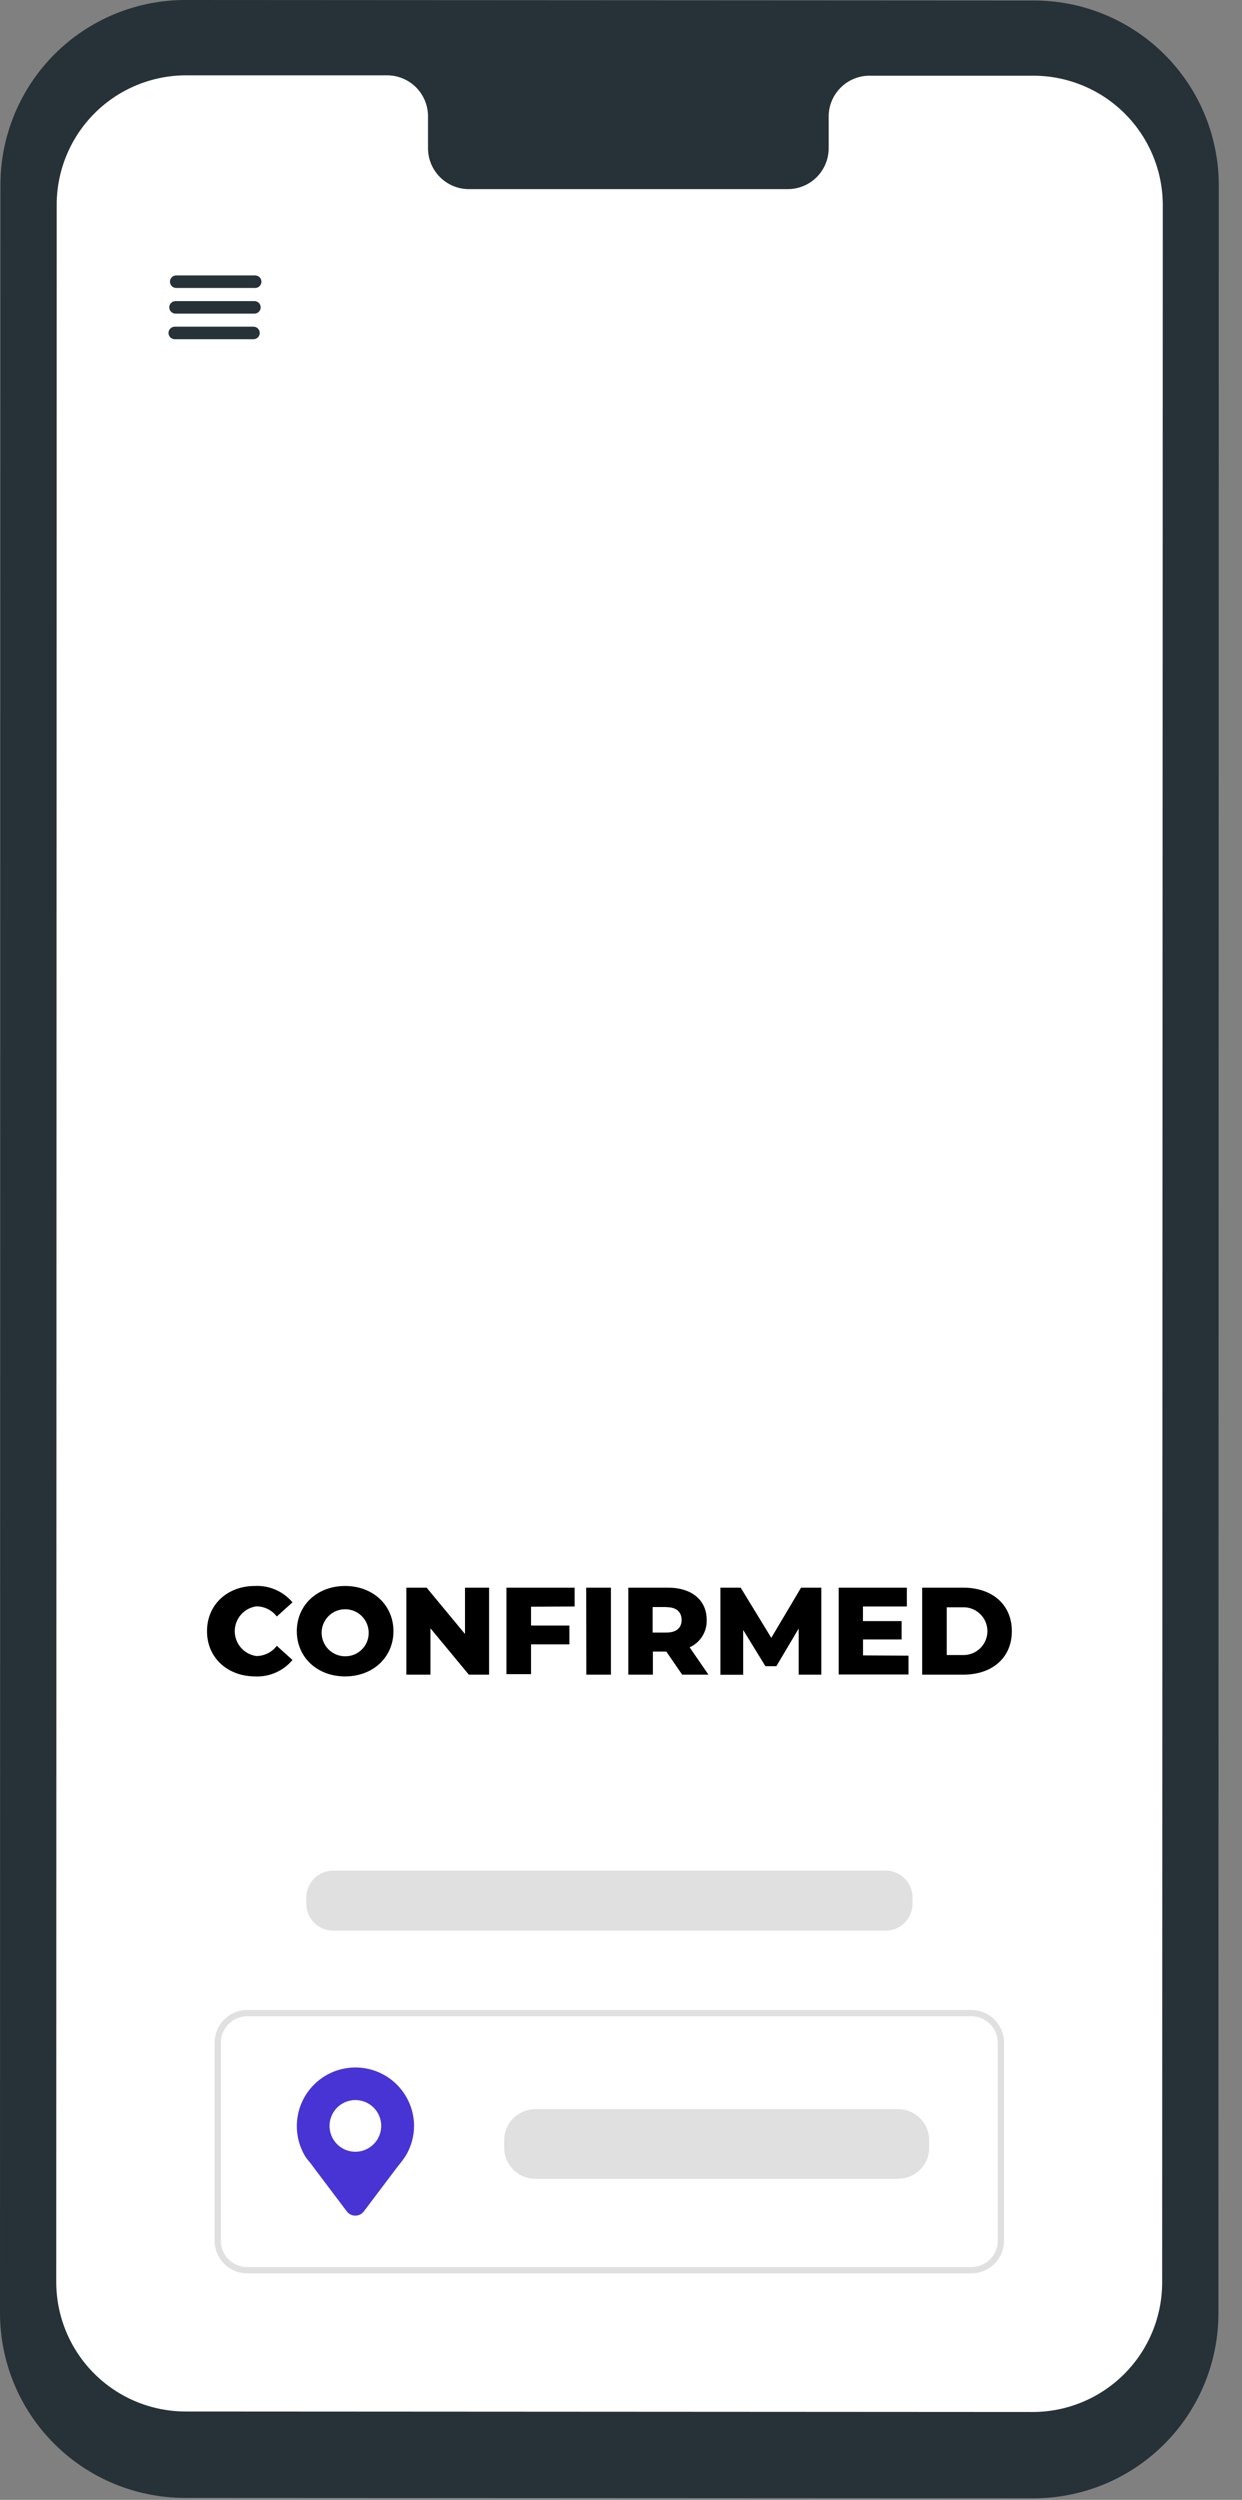 <svg width="244" height="491" viewBox="0 0 244 491" fill="none" xmlns="http://www.w3.org/2000/svg">
<rect x="0" y="0" width="244" height="491" fill="#808080" stroke="none"/>
<path d="M203.021 490.693L36.307 490.607C26.677 490.604 17.442 486.776 10.633 479.965C3.825 473.154 -5.54061e-07 463.918 0 454.288L0.086 36.307C0.088 31.537 1.029 26.813 2.857 22.406C4.684 18 7.362 13.996 10.737 10.625C14.112 7.253 18.118 4.579 22.527 2.756C26.935 0.933 31.66 -0.003 36.43 8.36036e-06L203.144 0.099C207.912 0.1 212.633 1.041 217.038 2.867C221.442 4.693 225.444 7.369 228.814 10.741C232.184 14.114 234.857 18.117 236.68 22.523C238.503 26.928 239.441 31.65 239.439 36.418L239.365 454.399C239.362 459.168 238.419 463.89 236.591 468.296C234.763 472.701 232.085 476.703 228.71 480.073C225.335 483.443 221.33 486.116 216.922 487.938C212.514 489.76 207.791 490.697 203.021 490.693Z" fill="#263238"/>
<path d="M202.972 14.871H170.644C168.516 14.919 166.494 15.811 165.022 17.349C163.551 18.888 162.75 20.948 162.796 23.076V28.94C162.842 31.069 162.042 33.128 160.57 34.667C159.099 36.206 157.077 37.097 154.948 37.145H91.932C89.802 37.094 87.78 36.2 86.309 34.659C84.838 33.119 84.037 31.058 84.084 28.928V23.002C84.127 20.872 83.323 18.813 81.85 17.274C80.376 15.736 78.353 14.845 76.224 14.797H36.578C33.237 14.795 29.93 15.452 26.843 16.729C23.756 18.006 20.952 19.879 18.589 22.24C16.227 24.602 14.352 27.405 13.074 30.491C11.795 33.577 11.137 36.885 11.137 40.225L11.051 448.202C11.051 454.945 13.728 461.412 18.494 466.183C23.259 470.953 29.724 473.636 36.467 473.643L202.861 473.741C209.607 473.742 216.078 471.063 220.85 466.295C225.623 461.527 228.307 455.059 228.314 448.313L228.437 40.312C228.437 36.969 227.778 33.658 226.498 30.57C225.218 27.482 223.342 24.676 220.977 22.314C218.612 19.951 215.805 18.077 212.715 16.8C209.626 15.523 206.315 14.868 202.972 14.871Z" fill="white"/>
<path d="M190.837 446.513H48.566C46.865 446.51 45.236 445.832 44.035 444.629C42.834 443.425 42.159 441.794 42.159 440.094V401.2C42.159 399.5 42.834 397.869 44.035 396.666C45.236 395.462 46.865 394.785 48.566 394.781H190.837C192.537 394.785 194.167 395.462 195.368 396.666C196.569 397.869 197.243 399.5 197.243 401.2V440.094C197.243 441.794 196.569 443.425 195.368 444.629C194.167 445.832 192.537 446.51 190.837 446.513ZM48.566 396.013C47.192 396.017 45.876 396.564 44.906 397.537C43.936 398.509 43.391 399.826 43.391 401.2V440.094C43.391 441.468 43.936 442.785 44.906 443.757C45.876 444.73 47.192 445.278 48.566 445.281H190.837C192.21 445.278 193.527 444.73 194.497 443.757C195.467 442.785 196.011 441.468 196.011 440.094V401.2C196.011 399.826 195.467 398.509 194.497 397.537C193.527 396.564 192.21 396.017 190.837 396.013H48.566Z" fill="#E0E0E0"/>
<path d="M81.349 417.601C81.351 415.829 80.944 414.082 80.16 412.493C79.377 410.905 78.237 409.518 76.831 408.442C75.424 407.365 73.788 406.628 72.05 406.286C70.312 405.945 68.519 406.009 66.81 406.473C65.1 406.938 63.521 407.79 62.195 408.964C60.869 410.138 59.831 411.602 59.162 413.242C58.494 414.882 58.213 416.655 58.341 418.421C58.468 420.188 59.002 421.901 59.9 423.428C60.343 424.18 60.898 424.66 61.452 425.485L68.142 434.356C68.337 434.611 68.589 434.818 68.878 434.961C69.166 435.103 69.483 435.177 69.805 435.177C70.127 435.177 70.444 435.103 70.733 434.961C71.021 434.818 71.273 434.611 71.468 434.356L78.047 425.633C78.642 424.925 79.197 424.185 79.71 423.416C80.764 421.657 81.329 419.65 81.349 417.601ZM69.83 422.627C68.825 422.63 67.843 422.334 67.006 421.778C66.17 421.222 65.518 420.43 65.132 419.502C64.745 418.575 64.643 417.554 64.838 416.569C65.032 415.583 65.514 414.678 66.224 413.967C66.933 413.256 67.838 412.771 68.823 412.574C69.808 412.377 70.829 412.477 71.757 412.861C72.685 413.245 73.479 413.895 74.037 414.73C74.595 415.565 74.893 416.547 74.893 417.551C74.89 418.894 74.356 420.182 73.407 421.133C72.459 422.083 71.173 422.621 69.83 422.627Z" fill="#4834D4"/>
<path d="M176.447 414.262H105.151C101.783 414.262 99.053 416.992 99.053 420.36V421.839C99.053 425.207 101.783 427.937 105.151 427.937H176.447C179.815 427.937 182.545 425.207 182.545 421.839V420.36C182.545 416.992 179.815 414.262 176.447 414.262Z" fill="#E0E0E0"/>
<path d="M40.668 320.383C40.668 315.184 44.647 311.5 50.068 311.5C51.465 311.429 52.859 311.682 54.142 312.24C55.424 312.798 56.56 313.645 57.46 314.716L54.38 317.5C53.909 316.878 53.3 316.374 52.601 316.028C51.902 315.681 51.132 315.502 50.352 315.504C49.177 315.671 48.102 316.257 47.324 317.153C46.547 318.05 46.119 319.196 46.119 320.383C46.119 321.569 46.547 322.716 47.324 323.612C48.102 324.509 49.177 325.094 50.352 325.262C51.133 325.261 51.903 325.079 52.602 324.731C53.301 324.383 53.91 323.877 54.38 323.253L57.46 326.038C56.562 327.112 55.427 327.963 54.145 328.523C52.862 329.083 51.466 329.337 50.068 329.266C44.647 329.216 40.668 325.582 40.668 320.383Z" fill="black"/>
<path d="M58.31 320.383C58.31 315.258 62.339 311.5 67.797 311.5C73.255 311.5 77.296 315.258 77.296 320.383C77.296 325.508 73.267 329.265 67.797 329.265C62.327 329.265 58.31 325.52 58.31 320.383ZM72.417 320.383C72.357 319.485 72.036 318.623 71.493 317.905C70.95 317.187 70.21 316.643 69.362 316.34C68.514 316.037 67.597 315.989 66.722 316.2C65.847 316.412 65.052 316.874 64.437 317.531C63.821 318.188 63.411 319.01 63.256 319.897C63.101 320.784 63.209 321.696 63.566 322.523C63.923 323.349 64.513 324.053 65.265 324.548C66.017 325.044 66.897 325.309 67.797 325.311C68.433 325.32 69.063 325.196 69.648 324.947C70.233 324.698 70.76 324.33 71.195 323.867C71.629 323.403 71.963 322.853 72.173 322.254C72.384 321.654 72.467 321.016 72.417 320.383Z" fill="black"/>
<path d="M96.084 311.832V328.92H92.105L84.565 319.815V328.92H79.834V311.832H83.813L91.353 320.936V311.832H96.084Z" fill="black"/>
<path d="M104.326 315.577V319.273H111.865V322.969H104.326V328.821H99.496V311.832H112.888V315.528L104.326 315.577Z" fill="black"/>
<path d="M115.167 311.832H120.021V328.92H115.192L115.167 311.832Z" fill="black"/>
<path d="M130.9 324.386H128.264V328.92H123.435V311.832H131.245C135.902 311.832 138.835 314.296 138.835 318.152C138.879 319.283 138.583 320.402 137.986 321.364C137.389 322.326 136.517 323.086 135.484 323.548L139.18 328.92H134.017L130.9 324.386ZM130.9 315.639H128.215V320.653H130.9C132.896 320.653 133.907 319.717 133.907 318.189C133.907 316.661 132.946 315.664 130.95 315.664L130.9 315.639Z" fill="black"/>
<path d="M156.908 328.92V319.865L152.522 327.257H150.366L146.004 320.136V328.944H141.532V311.832H145.512L151.524 321.688L157.376 311.832H161.355V328.92H156.908Z" fill="black"/>
<path d="M178.48 325.187V328.883H164.768V311.832H178.159V315.528H169.535V318.399H177.125V322.008H169.548V325.138L178.48 325.187Z" fill="black"/>
<path d="M181.166 311.832H189.236C194.903 311.832 198.784 315.134 198.784 320.382C198.784 325.63 194.903 328.92 189.236 328.92H181.166V311.832ZM189.051 325.064C189.687 325.096 190.322 324.999 190.92 324.778C191.517 324.558 192.063 324.217 192.524 323.779C192.986 323.34 193.353 322.813 193.604 322.228C193.856 321.643 193.985 321.013 193.985 320.376C193.985 319.739 193.856 319.109 193.604 318.524C193.353 317.939 192.986 317.411 192.524 316.973C192.063 316.534 191.517 316.194 190.92 315.974C190.322 315.753 189.687 315.656 189.051 315.688H185.995V325.064H189.051Z" fill="black"/>
<path d="M174.008 367.406H65.444C62.539 367.406 60.184 369.762 60.184 372.667V373.936C60.184 376.841 62.539 379.196 65.444 379.196H174.008C176.913 379.196 179.269 376.841 179.269 373.936V372.667C179.269 369.762 176.913 367.406 174.008 367.406Z" fill="#E0E0E0"/>
<path d="M50.13 56.562H34.619C34.292 56.562 33.979 56.432 33.748 56.201C33.517 55.97 33.387 55.656 33.387 55.33C33.387 55.003 33.517 54.69 33.748 54.459C33.979 54.227 34.292 54.098 34.619 54.098H50.13C50.456 54.098 50.77 54.227 51.001 54.459C51.232 54.69 51.362 55.003 51.362 55.33C51.362 55.491 51.33 55.652 51.268 55.801C51.206 55.951 51.115 56.086 51.001 56.201C50.886 56.315 50.751 56.406 50.601 56.468C50.452 56.53 50.291 56.562 50.13 56.562Z" fill="#263238"/>
<path d="M49.983 61.601H34.484C34.157 61.601 33.844 61.471 33.613 61.24C33.382 61.009 33.252 60.696 33.252 60.369C33.252 60.042 33.382 59.729 33.613 59.498C33.844 59.267 34.157 59.137 34.484 59.137H49.983C50.309 59.137 50.623 59.267 50.854 59.498C51.085 59.729 51.215 60.042 51.215 60.369C51.215 60.696 51.085 61.009 50.854 61.24C50.623 61.471 50.309 61.601 49.983 61.601Z" fill="#263238"/>
<path d="M49.797 66.628H34.336C34.009 66.628 33.695 66.498 33.464 66.267C33.233 66.036 33.103 65.723 33.103 65.396C33.103 65.069 33.233 64.756 33.464 64.525C33.695 64.294 34.009 64.164 34.336 64.164H49.797C50.124 64.164 50.437 64.294 50.668 64.525C50.899 64.756 51.029 65.069 51.029 65.396C51.029 65.723 50.899 66.036 50.668 66.267C50.437 66.498 50.124 66.628 49.797 66.628Z" fill="#263238"/>
</svg>
